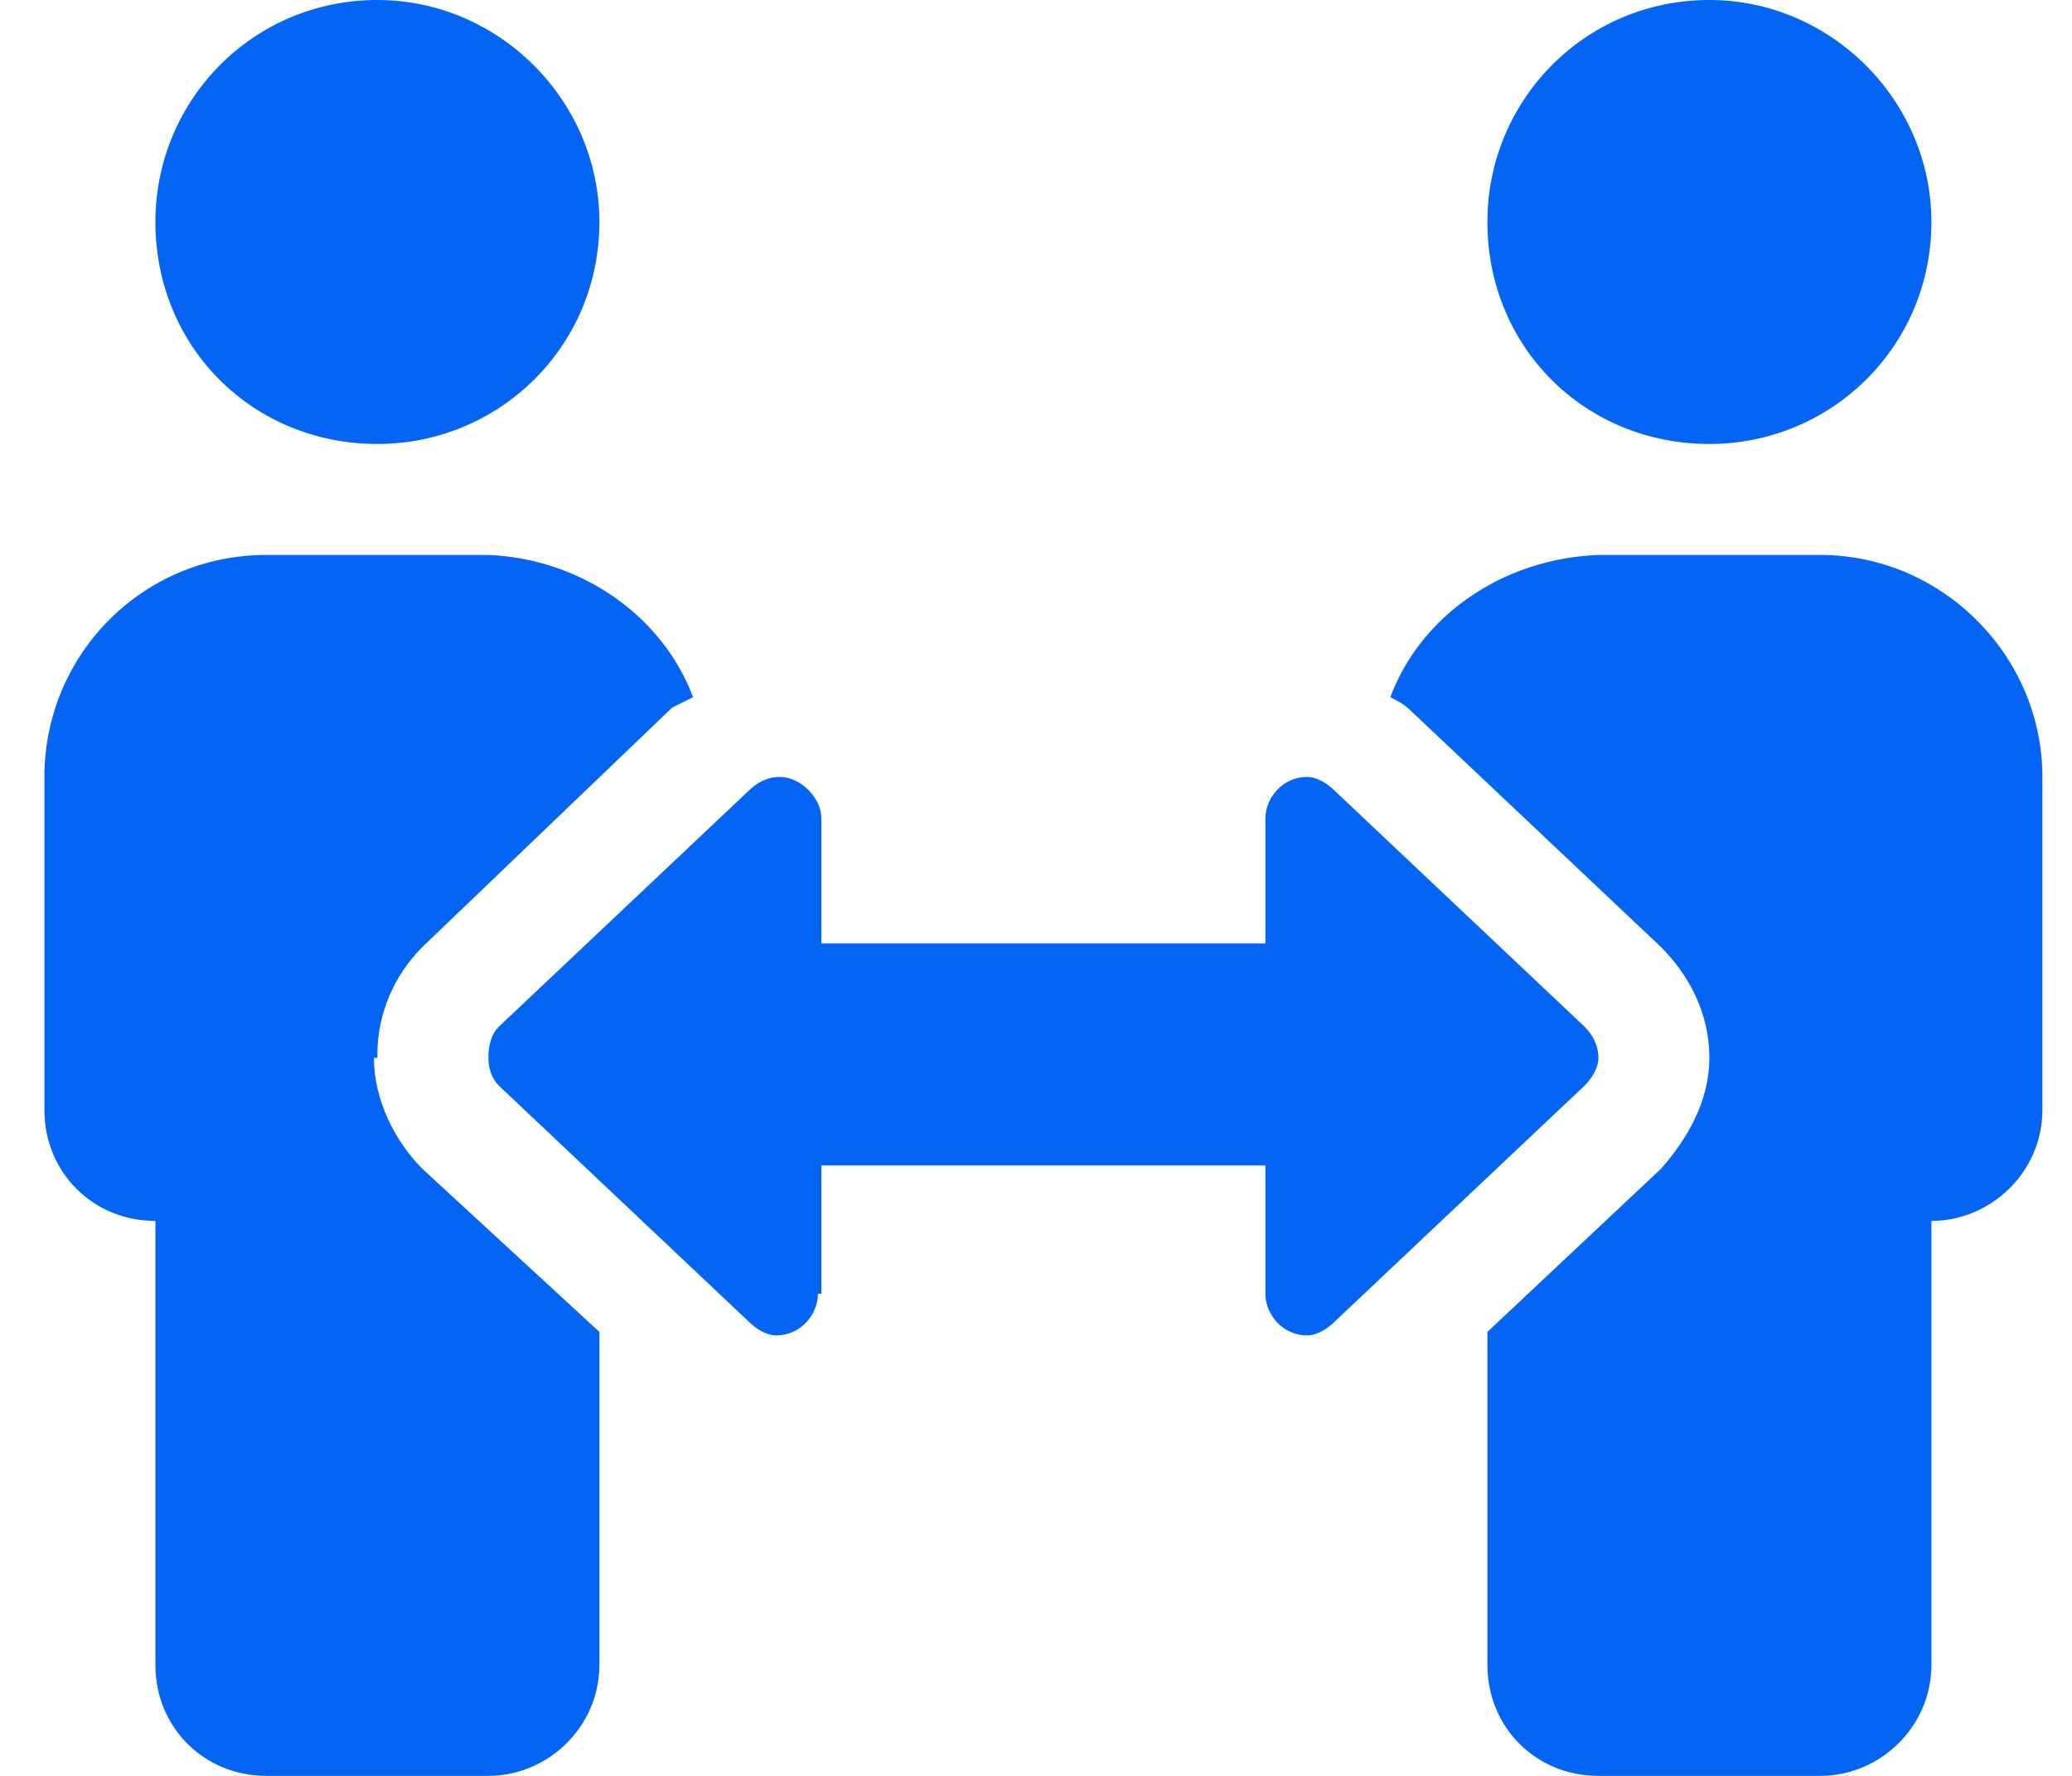 <svg width="28" height="24" viewBox="0 0 28 24" fill="none" xmlns="http://www.w3.org/2000/svg">
<path d="M5.1 6C3.413 6 2.1 4.688 2.1 3C2.1 1.359 3.413 0 5.1 0C6.741 0 8.1 1.359 8.1 3C8.1 4.688 6.741 6 5.1 6ZM5.1 14.297H5.053C5.053 14.859 5.334 15.422 5.709 15.797L8.1 18V22.5C8.1 23.344 7.397 24 6.6 24H3.6C2.756 24 2.1 23.344 2.1 22.5V16.5C1.256 16.5 0.6 15.844 0.6 15V10.5C0.6 8.859 1.913 7.5 3.6 7.5H6.6C7.819 7.547 8.944 8.297 9.366 9.422C9.272 9.469 9.178 9.516 9.084 9.562L5.709 12.797C5.334 13.172 5.1 13.688 5.1 14.25V14.297ZM23.1 6C21.413 6 20.1 4.688 20.1 3C20.1 1.359 21.413 0 23.1 0C24.741 0 26.1 1.359 26.1 3C26.1 4.688 24.741 6 23.1 6ZM24.6 7.5C26.241 7.5 27.6 8.859 27.6 10.5V15C27.6 15.844 26.897 16.5 26.1 16.5V22.5C26.1 23.344 25.397 24 24.6 24H21.6C20.756 24 20.1 23.344 20.1 22.5V18L22.444 15.797C22.819 15.375 23.1 14.859 23.1 14.297C23.1 13.688 22.819 13.172 22.444 12.797L19.069 9.609C18.975 9.516 18.881 9.469 18.788 9.422C19.209 8.297 20.334 7.547 21.6 7.5H24.6ZM21.413 13.875C21.506 13.969 21.6 14.109 21.6 14.297C21.6 14.438 21.506 14.578 21.413 14.672L18.038 17.859C17.944 17.953 17.803 18.047 17.663 18.047C17.334 18.047 17.1 17.766 17.1 17.484V15.75H11.1V17.484H11.053C11.053 17.766 10.819 18.047 10.491 18.047C10.35 18.047 10.21 17.953 10.116 17.859L6.741 14.672C6.647 14.578 6.6 14.438 6.6 14.297C6.6 14.109 6.647 13.969 6.741 13.875L10.116 10.688C10.21 10.594 10.35 10.5 10.538 10.5C10.819 10.5 11.1 10.781 11.1 11.062V12.75H17.1V11.062C17.1 10.781 17.334 10.5 17.663 10.5C17.803 10.5 17.944 10.594 18.038 10.688L21.413 13.875Z" fill="#0464F4"/>
</svg>
